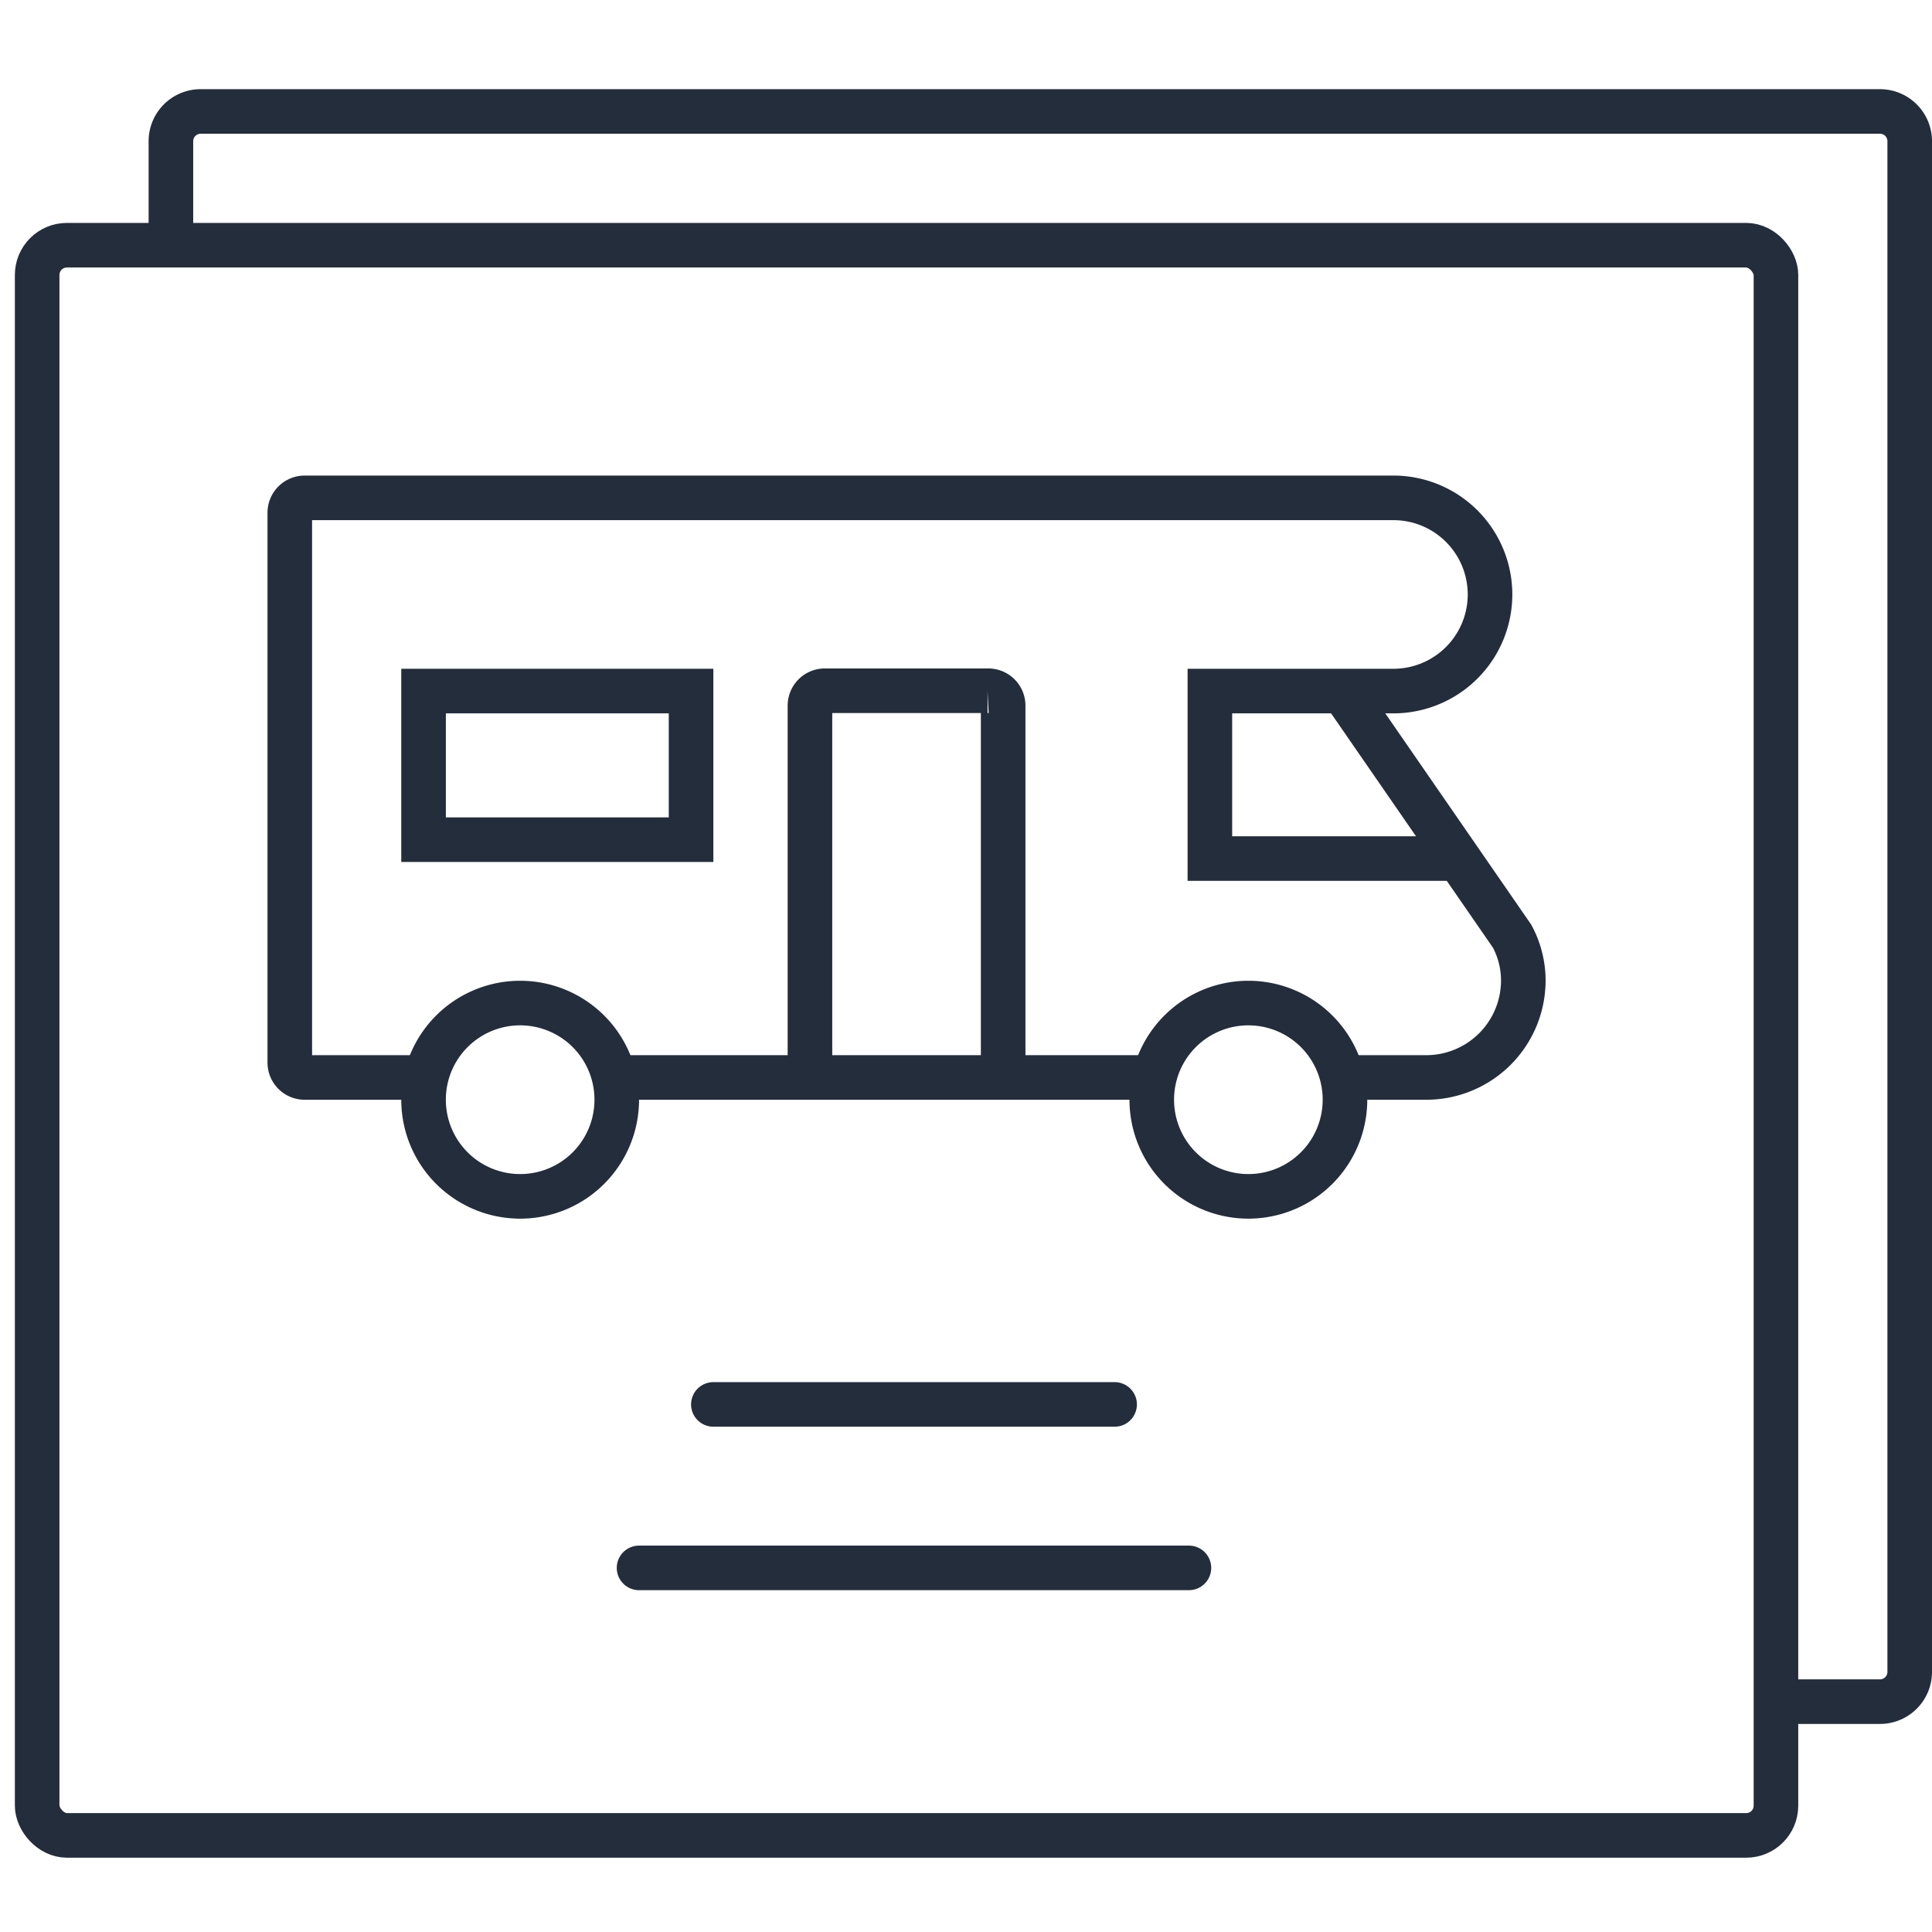 <svg id="6bb2fff9-e52a-40a9-990c-4ab2eff0e8c2" data-name="Livello 1" xmlns="http://www.w3.org/2000/svg" viewBox="0 0 130 130"><defs><style>.\34 70e0e4a-9612-413a-8b5e-7ad8bdd67611,.\34 e105ca9-14af-4422-a086-72cde2714b9c{fill:none;stroke:#242d3c;stroke-miterlimit:10;stroke-width:3px;}.\34 e105ca9-14af-4422-a086-72cde2714b9c{stroke-linecap:round;}</style></defs><title>My-Camper</title><g id="a5bcc1eb-1a29-42f0-a699-0462df3dbe10" data-name="Large selection of Campers"><path class="470e0e4a-9612-413a-8b5e-7ad8bdd67611" d="M11.5,17V9.5a2,2,0,0,1,2-2h113a2,2,0,0,1,2,2v103a2,2,0,0,1-2,2H120"/><rect class="470e0e4a-9612-413a-8b5e-7ad8bdd67611" x="2.5" y="16.5" width="117" height="107" rx="2" ry="2"/><rect class="470e0e4a-9612-413a-8b5e-7ad8bdd67611" x="28.5" y="46.5" width="18" height="10"/><line class="470e0e4a-9612-413a-8b5e-7ad8bdd67611" x1="76.89" y1="72.5" x2="41.63" y2="72.5"/><path class="470e0e4a-9612-413a-8b5e-7ad8bdd67611" d="M41.37,72.7A6.42,6.42,0,0,1,41.5,74a6.5,6.5,0,0,1-13,0,6.42,6.42,0,0,1,.13-1.3A6.5,6.5,0,0,1,41.37,72.7Z"/><path class="470e0e4a-9612-413a-8b5e-7ad8bdd67611" d="M90.54,46.77L101.75,63a6.31,6.31,0,0,1,.75,3,6.53,6.53,0,0,1-6.55,6.5H90"/><path class="470e0e4a-9612-413a-8b5e-7ad8bdd67611" d="M54.5,72V47.48a1,1,0,0,1,1.05-1h10.9a1,1,0,0,1,1.05,1V72"/><path class="470e0e4a-9612-413a-8b5e-7ad8bdd67611" d="M98.13,57.77H81.41V46.5H93.76a6.5,6.5,0,1,0,0-13H20.5a1,1,0,0,0-1,1v37a1,1,0,0,0,1,1h8.9"/><path class="470e0e4a-9612-413a-8b5e-7ad8bdd67611" d="M90.37,72.7A6.42,6.42,0,0,1,90.5,74a6.5,6.5,0,0,1-13,0,6.42,6.42,0,0,1,.13-1.3A6.5,6.5,0,0,1,90.37,72.7Z"/><line class="4e105ca9-14af-4422-a086-72cde2714b9c" x1="48" y1="94.5" x2="75" y2="94.5"/><line class="4e105ca9-14af-4422-a086-72cde2714b9c" x1="43" y1="105.5" x2="80" y2="105.5"/></g></svg>